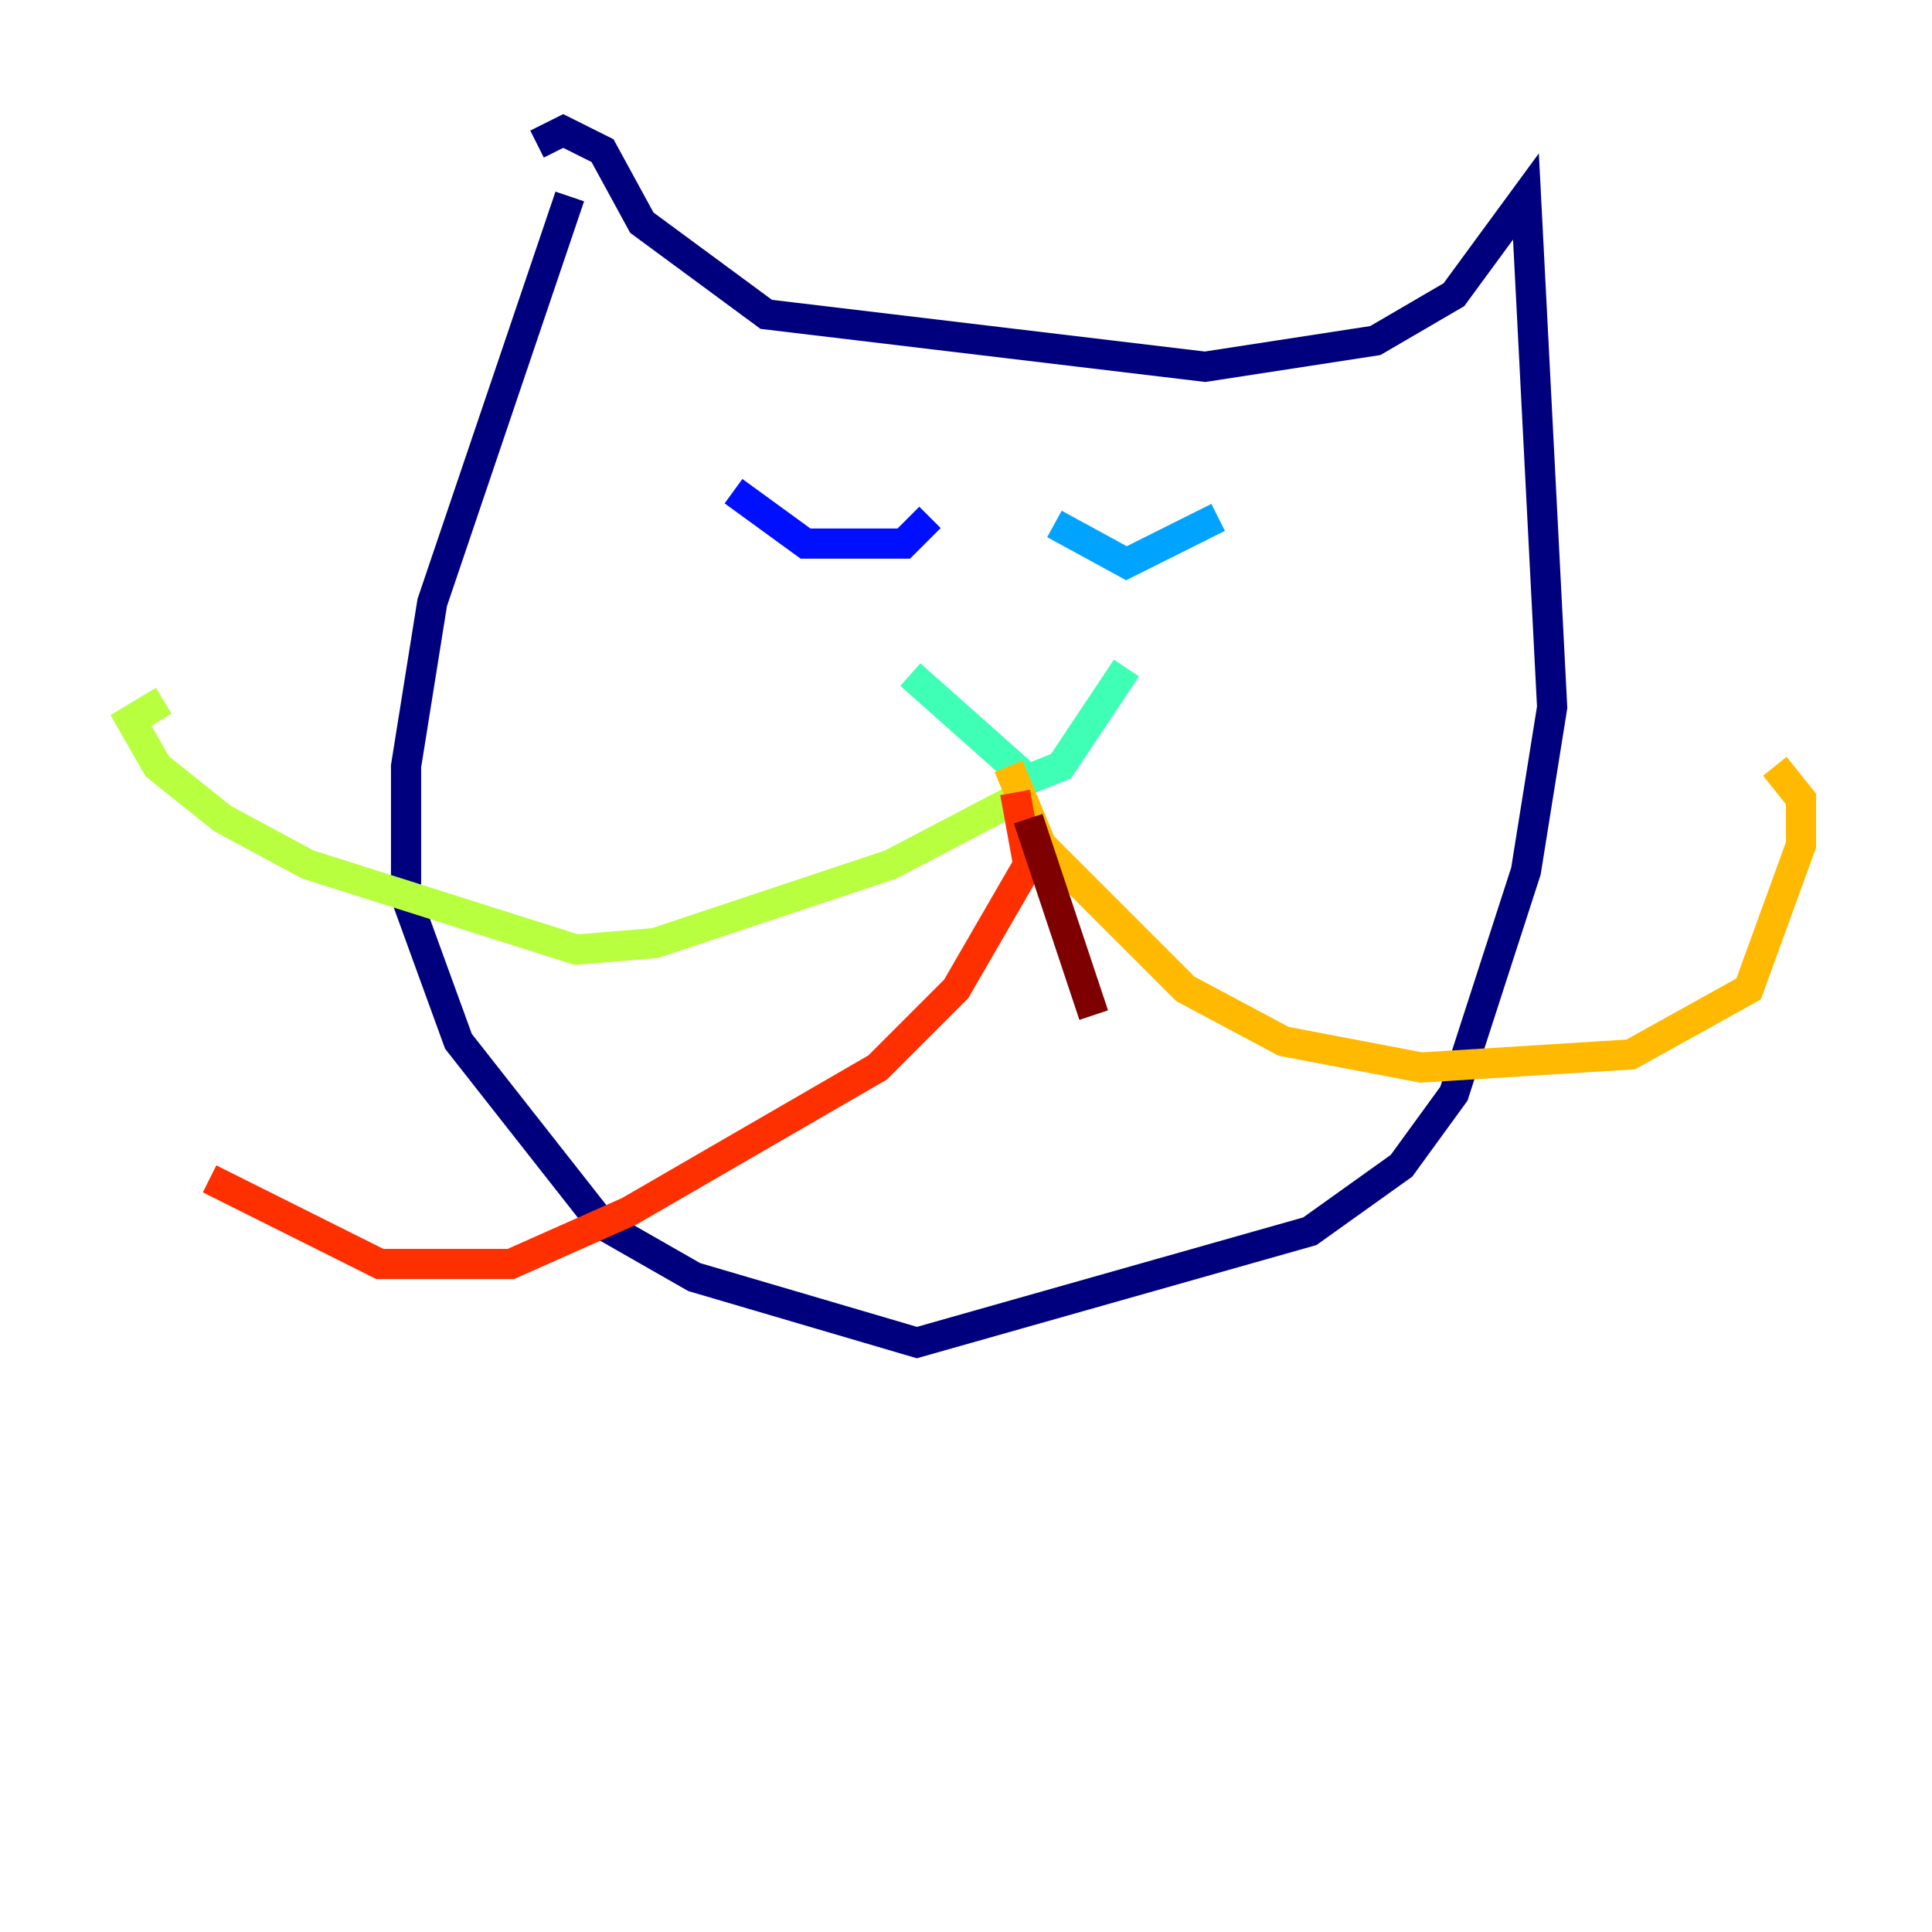 <?xml version="1.0" encoding="utf-8" ?>
<svg baseProfile="tiny" height="128" version="1.2" viewBox="0,0,128,128" width="128" xmlns="http://www.w3.org/2000/svg" xmlns:ev="http://www.w3.org/2001/xml-events" xmlns:xlink="http://www.w3.org/1999/xlink"><defs /><polyline fill="none" points="37.749,13.017 28.637,39.919 26.902,50.766 26.902,59.444 30.373,68.99 39.919,81.139 45.993,84.61 60.746,88.949 86.78,81.573 92.854,77.234 96.325,72.461 101.098,57.709 102.834,46.861 101.098,13.017 96.325,19.525 91.119,22.563 79.837,24.298 50.766,20.827 42.522,14.752 39.919,9.98 37.315,8.678 35.58,9.546" stroke="#00007f" stroke-width="2" /><polyline fill="none" points="48.597,32.542 53.37,36.014 59.878,36.014 61.614,34.278" stroke="#0010ff" stroke-width="2" /><polyline fill="none" points="69.858,34.712 74.63,37.315 80.705,34.278" stroke="#00a4ff" stroke-width="2" /><polyline fill="none" points="60.312,44.691 68.122,51.634 70.291,50.766 74.63,44.258" stroke="#3fffb7" stroke-width="2" /><polyline fill="none" points="68.122,52.502 59.01,57.275 43.39,62.481 38.183,62.915 20.393,57.275 14.752,54.237 10.414,50.766 8.678,47.729 10.848,46.427" stroke="#b7ff3f" stroke-width="2" /><polyline fill="none" points="66.82,50.766 68.99,55.973 78.536,65.519 85.044,68.99 94.156,70.725 108.041,69.858 115.851,65.519 119.322,55.973 119.322,52.936 117.586,50.766" stroke="#ffb900" stroke-width="2" /><polyline fill="none" points="67.254,52.502 68.122,57.275 63.349,65.519 58.142,70.725 41.654,80.271 33.844,83.742 25.166,83.742 13.885,78.102" stroke="#ff3000" stroke-width="2" /><polyline fill="none" points="68.122,54.237 72.461,67.254" stroke="#7f0000" stroke-width="2" /></svg>